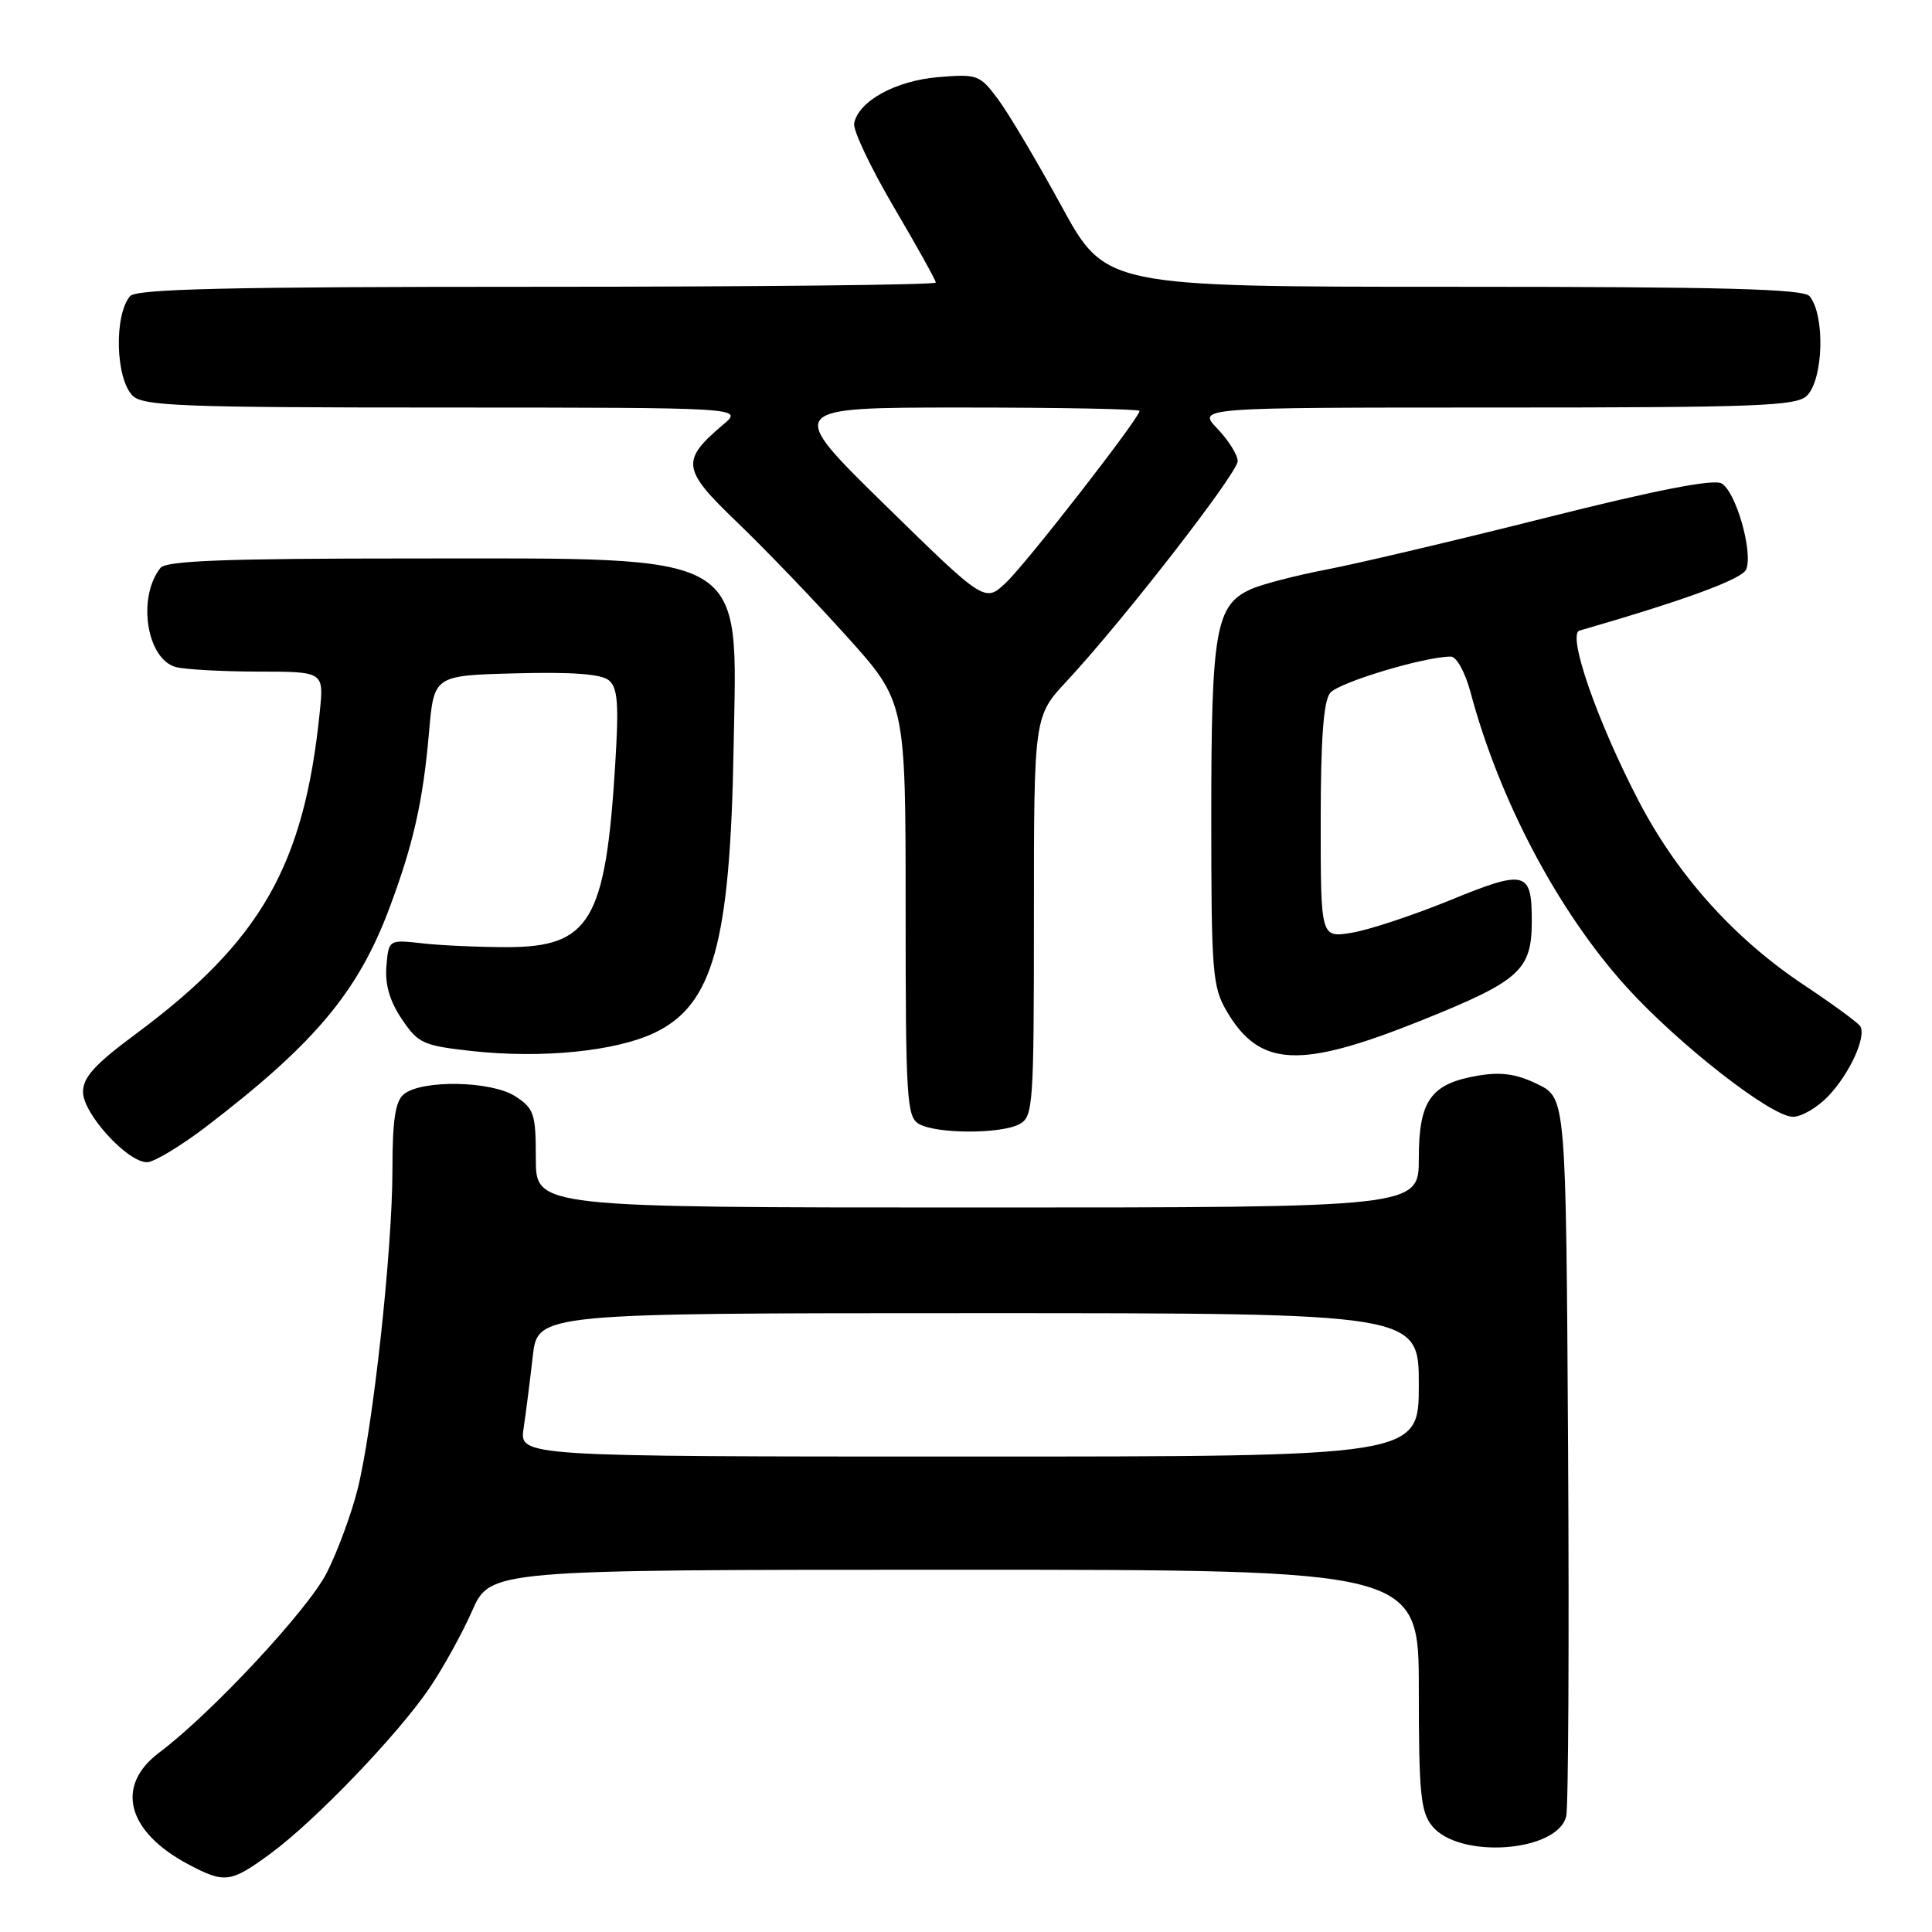 <?xml version="1.0" encoding="UTF-8" standalone="no"?>
<!DOCTYPE svg PUBLIC "-//W3C//DTD SVG 1.1//EN" "http://www.w3.org/Graphics/SVG/1.1/DTD/svg11.dtd" >
<svg xmlns="http://www.w3.org/2000/svg" xmlns:xlink="http://www.w3.org/1999/xlink" version="1.1" viewBox="0 0 256 256">
 <g >
 <path fill="currentColor"
d=" M 35.87 245.59 C 41.76 241.26 52.65 229.92 56.88 223.72 C 58.67 221.09 61.22 216.48 62.55 213.47 C 64.97 208.00 64.97 208.00 126.49 208.00 C 188.00 208.00 188.00 208.00 188.00 223.89 C 188.00 237.57 188.24 240.08 189.76 241.95 C 193.33 246.37 206.37 245.43 207.53 240.67 C 207.82 239.48 207.93 217.57 207.78 192.00 C 207.50 145.50 207.50 145.50 203.74 143.66 C 200.96 142.30 198.92 142.01 195.89 142.52 C 189.59 143.58 188.00 145.80 188.00 153.50 C 188.00 160.00 188.00 160.00 129.50 160.00 C 71.00 160.00 71.00 160.00 71.00 153.52 C 71.00 147.58 70.78 146.90 68.29 145.27 C 65.13 143.21 55.86 143.04 53.50 145.00 C 52.38 145.93 52.00 148.44 52.00 154.98 C 52.00 165.63 49.41 189.34 47.36 197.43 C 46.53 200.69 44.70 205.63 43.30 208.40 C 40.82 213.29 28.02 227.03 21.08 232.24 C 15.21 236.65 16.82 242.73 25.00 247.06 C 29.79 249.59 30.56 249.49 35.87 245.59 Z  M 27.33 149.28 C 41.66 138.31 47.40 131.48 51.54 120.48 C 54.75 111.96 56.06 106.19 56.85 97.00 C 57.50 89.50 57.50 89.50 68.36 89.22 C 75.77 89.02 79.67 89.31 80.67 90.14 C 81.86 91.13 82.02 93.26 81.51 101.43 C 80.24 122.02 78.16 125.50 67.17 125.50 C 63.50 125.50 58.48 125.28 56.00 125.00 C 51.50 124.50 51.50 124.50 51.20 128.03 C 51.00 130.45 51.64 132.66 53.24 135.03 C 55.41 138.26 56.06 138.55 62.54 139.27 C 71.78 140.28 81.53 139.31 86.69 136.87 C 94.49 133.17 96.76 124.99 97.21 98.92 C 97.67 72.81 99.70 74.00 54.60 74.00 C 29.91 74.00 22.01 74.30 21.26 75.25 C 18.15 79.19 19.43 87.34 23.31 88.39 C 24.52 88.71 29.42 88.98 34.20 88.99 C 42.91 89.00 42.91 89.00 42.38 94.25 C 40.32 114.67 34.59 124.70 17.96 137.03 C 12.57 141.02 11.00 142.76 11.00 144.69 C 11.00 147.56 16.87 154.00 19.48 154.00 C 20.40 154.00 23.93 151.87 27.33 149.28 Z  M 135.07 148.96 C 136.90 147.98 137.00 146.61 137.00 121.42 C 137.00 94.91 137.00 94.91 141.39 90.21 C 148.74 82.32 164.00 62.68 164.00 61.10 C 164.00 60.28 162.79 58.35 161.31 56.80 C 158.63 54.00 158.63 54.00 198.24 54.00 C 232.92 54.00 238.05 53.80 239.43 52.43 C 241.62 50.23 241.85 41.77 239.78 39.25 C 238.99 38.28 228.31 38.00 192.62 38.00 C 146.48 38.00 146.48 38.00 140.62 27.25 C 137.39 21.34 133.62 14.99 132.24 13.14 C 129.83 9.91 129.51 9.79 124.32 10.22 C 118.68 10.69 113.76 13.39 113.18 16.34 C 113.00 17.23 115.37 22.22 118.43 27.43 C 121.49 32.63 124.00 37.14 124.00 37.44 C 124.00 37.75 100.21 38.00 71.12 38.00 C 30.04 38.00 18.02 38.28 17.22 39.25 C 15.09 41.83 15.32 50.17 17.57 52.43 C 18.95 53.80 24.09 54.00 58.82 54.00 C 98.50 54.01 98.50 54.01 95.84 56.25 C 90.18 61.04 90.34 62.17 97.63 69.16 C 101.27 72.65 107.79 79.43 112.12 84.24 C 120.00 92.98 120.00 92.98 120.00 120.44 C 120.00 145.54 120.15 147.99 121.75 148.92 C 124.04 150.26 132.60 150.28 135.07 148.96 Z  M 242.25 145.25 C 245.09 142.28 247.34 137.35 246.49 135.98 C 246.20 135.51 242.86 133.07 239.08 130.55 C 229.80 124.39 222.25 115.98 217.11 106.09 C 211.62 95.54 207.63 84.04 209.29 83.56 C 223.41 79.48 230.89 76.72 231.39 75.43 C 232.30 73.06 229.98 65.06 228.10 64.05 C 226.99 63.46 219.40 64.94 204.97 68.57 C 193.16 71.55 180.08 74.63 175.91 75.44 C 171.73 76.24 167.15 77.43 165.73 78.08 C 161.08 80.19 160.50 83.53 160.50 108.00 C 160.50 128.90 160.65 130.75 162.55 134.00 C 166.93 141.45 172.24 141.69 188.50 135.15 C 201.44 129.94 202.97 128.55 202.97 122.00 C 202.97 115.40 202.14 115.19 192.15 119.28 C 187.21 121.30 181.33 123.24 179.08 123.60 C 175.00 124.26 175.00 124.26 175.00 108.82 C 175.00 97.97 175.37 92.92 176.25 91.82 C 177.36 90.43 188.76 87.00 192.25 87.00 C 193.00 87.00 194.14 89.08 194.85 91.72 C 198.69 106.10 206.51 120.86 215.58 130.85 C 222.47 138.43 234.68 147.96 237.56 147.98 C 238.70 147.99 240.81 146.76 242.25 145.25 Z  M 69.38 189.25 C 69.69 187.19 70.23 182.91 70.59 179.75 C 71.23 174.00 71.23 174.00 129.62 174.00 C 188.00 174.00 188.00 174.00 188.00 183.50 C 188.00 193.00 188.00 193.00 128.41 193.00 C 68.82 193.00 68.82 193.00 69.38 189.25 Z  M 117.29 66.93 C 104.09 54.00 104.09 54.00 127.54 54.00 C 140.44 54.00 151.00 54.20 151.00 54.45 C 151.00 55.37 136.05 74.60 133.32 77.18 C 130.50 79.86 130.50 79.86 117.29 66.93 Z "/>
</g>
</svg>